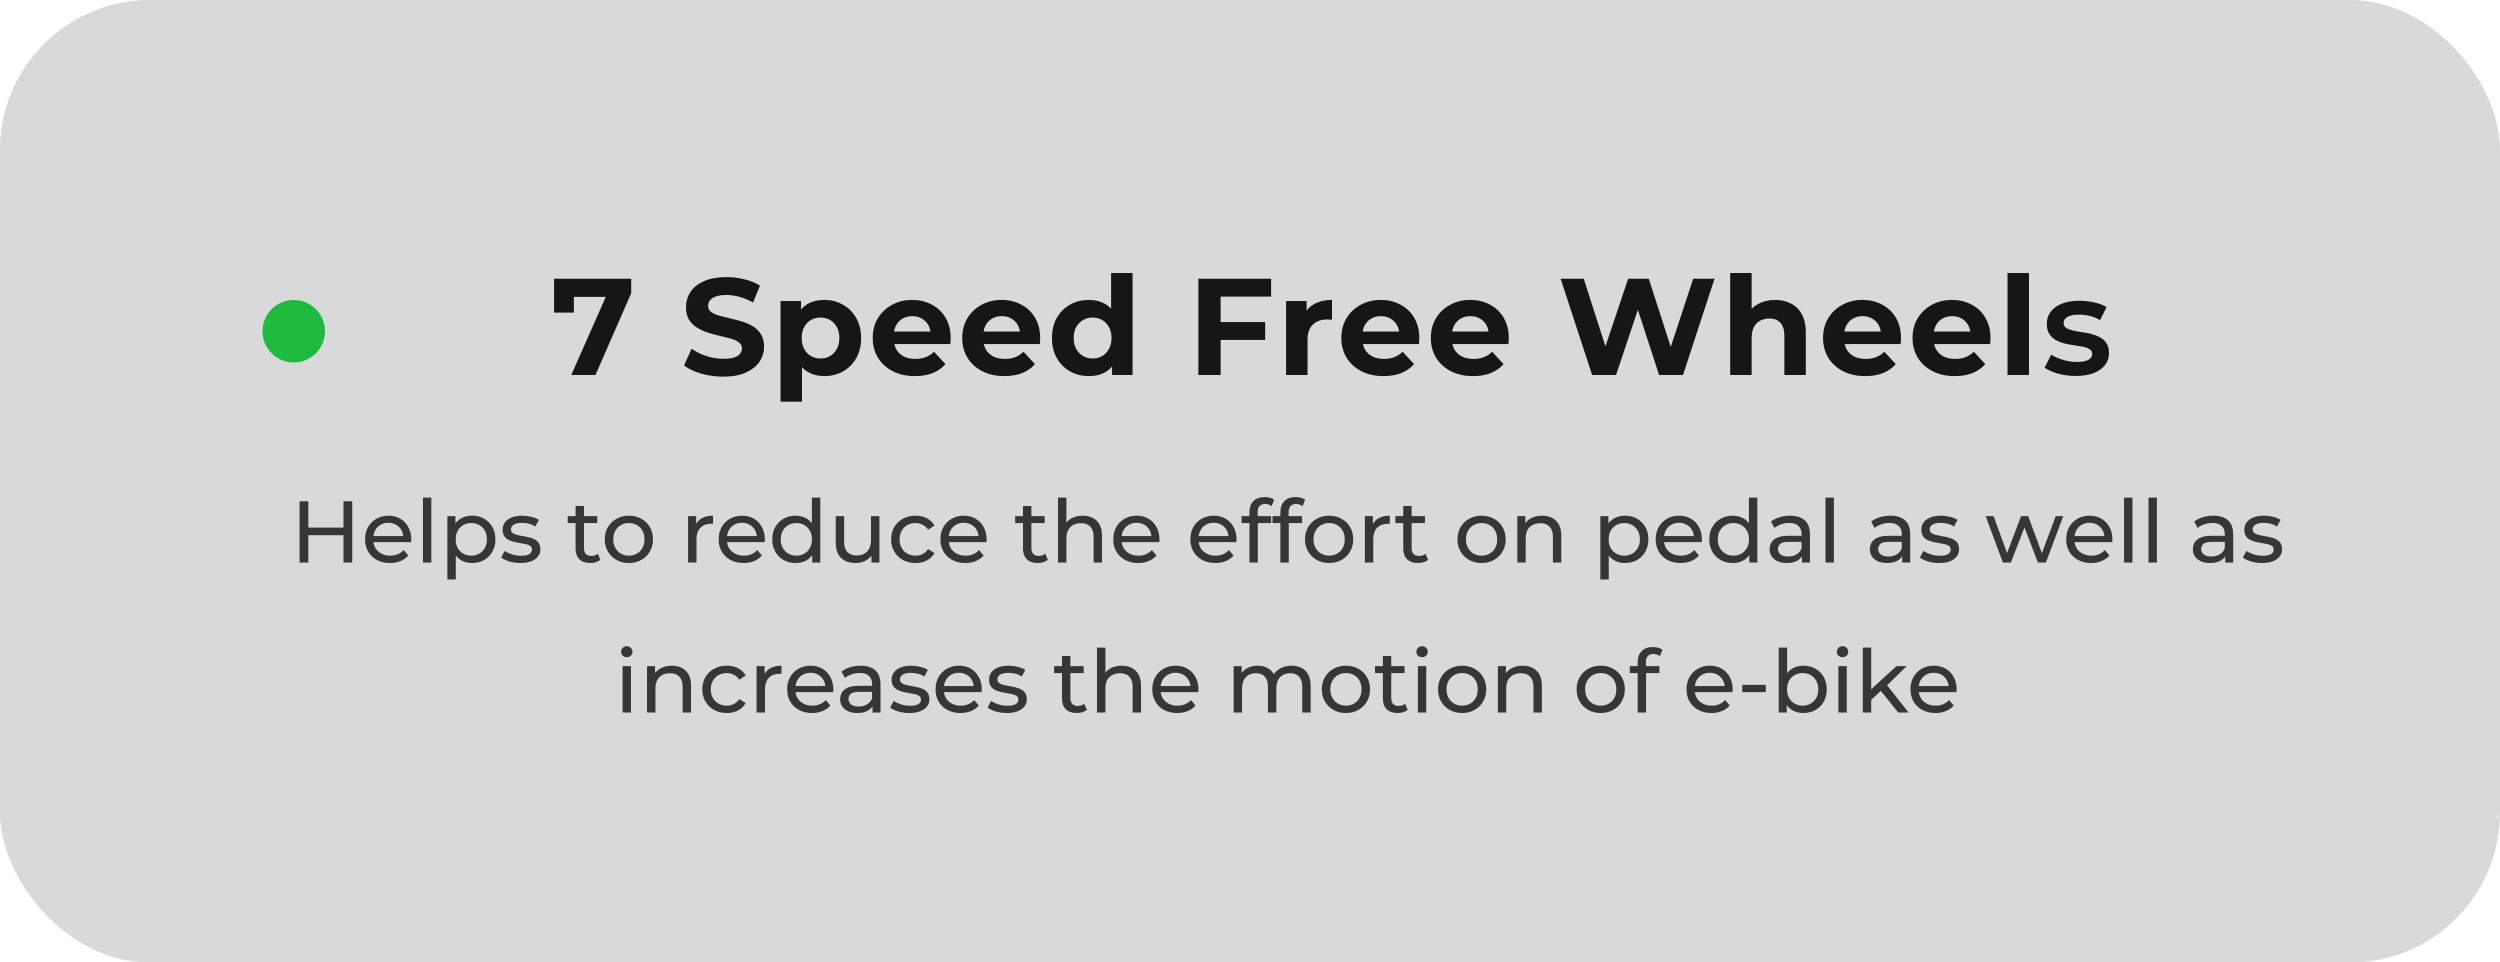 <svg width="200" height="77" viewBox="0 0 200 77" fill="none" xmlns="http://www.w3.org/2000/svg">
<rect width="200" height="77" rx="12" fill="#D9D9D9"/>
<path d="M45.701 30L48.803 22.982L49.265 23.752H45.118L45.91 22.916V25.006H44.326V22.3H50.497V23.455L47.637 30H45.701ZM57.859 30.132C57.243 30.132 56.653 30.051 56.089 29.89C55.524 29.721 55.069 29.505 54.724 29.241L55.33 27.899C55.66 28.134 56.048 28.328 56.495 28.482C56.95 28.629 57.408 28.702 57.87 28.702C58.222 28.702 58.505 28.669 58.718 28.603C58.938 28.53 59.099 28.431 59.202 28.306C59.304 28.181 59.355 28.038 59.355 27.877C59.355 27.672 59.275 27.51 59.114 27.393C58.952 27.268 58.739 27.169 58.475 27.096C58.212 27.015 57.918 26.942 57.596 26.876C57.28 26.803 56.961 26.715 56.639 26.612C56.323 26.509 56.033 26.377 55.77 26.216C55.505 26.055 55.289 25.842 55.12 25.578C54.959 25.314 54.879 24.977 54.879 24.566C54.879 24.126 54.996 23.726 55.23 23.367C55.472 23 55.832 22.711 56.309 22.498C56.792 22.278 57.398 22.168 58.123 22.168C58.608 22.168 59.084 22.227 59.553 22.344C60.023 22.454 60.437 22.623 60.797 22.85L60.246 24.203C59.887 23.998 59.528 23.847 59.169 23.752C58.809 23.649 58.457 23.598 58.112 23.598C57.768 23.598 57.486 23.638 57.266 23.719C57.045 23.8 56.888 23.906 56.792 24.038C56.697 24.163 56.65 24.309 56.65 24.478C56.65 24.676 56.73 24.837 56.892 24.962C57.053 25.079 57.266 25.175 57.529 25.248C57.794 25.321 58.083 25.395 58.398 25.468C58.721 25.541 59.04 25.626 59.355 25.721C59.678 25.816 59.971 25.945 60.236 26.106C60.499 26.267 60.712 26.48 60.873 26.744C61.042 27.008 61.127 27.342 61.127 27.745C61.127 28.178 61.005 28.574 60.764 28.933C60.522 29.292 60.158 29.582 59.675 29.802C59.198 30.022 58.593 30.132 57.859 30.132ZM65.941 30.088C65.442 30.088 65.006 29.978 64.632 29.758C64.258 29.538 63.965 29.204 63.752 28.757C63.547 28.302 63.444 27.73 63.444 27.041C63.444 26.344 63.543 25.772 63.741 25.325C63.939 24.878 64.225 24.544 64.599 24.324C64.973 24.104 65.421 23.994 65.941 23.994C66.499 23.994 66.997 24.122 67.437 24.379C67.885 24.628 68.237 24.98 68.493 25.435C68.757 25.89 68.889 26.425 68.889 27.041C68.889 27.664 68.757 28.203 68.493 28.658C68.237 29.113 67.885 29.465 67.437 29.714C66.997 29.963 66.499 30.088 65.941 30.088ZM62.443 32.134V24.082H64.082V25.292L64.049 27.052L64.159 28.801V32.134H62.443ZM65.644 28.68C65.93 28.68 66.183 28.614 66.403 28.482C66.63 28.35 66.81 28.163 66.942 27.921C67.082 27.672 67.151 27.378 67.151 27.041C67.151 26.696 67.082 26.403 66.942 26.161C66.81 25.919 66.63 25.732 66.403 25.6C66.183 25.468 65.93 25.402 65.644 25.402C65.358 25.402 65.102 25.468 64.874 25.6C64.647 25.732 64.467 25.919 64.335 26.161C64.203 26.403 64.137 26.696 64.137 27.041C64.137 27.378 64.203 27.672 64.335 27.921C64.467 28.163 64.647 28.35 64.874 28.482C65.102 28.614 65.358 28.68 65.644 28.68ZM73.195 30.088C72.52 30.088 71.926 29.956 71.413 29.692C70.907 29.428 70.515 29.069 70.236 28.614C69.957 28.152 69.818 27.628 69.818 27.041C69.818 26.447 69.954 25.923 70.225 25.468C70.504 25.006 70.881 24.647 71.358 24.39C71.835 24.126 72.374 23.994 72.975 23.994C73.554 23.994 74.075 24.119 74.537 24.368C75.006 24.61 75.377 24.962 75.648 25.424C75.919 25.879 76.055 26.425 76.055 27.063C76.055 27.129 76.051 27.206 76.044 27.294C76.037 27.375 76.029 27.452 76.022 27.525H71.215V26.524H75.12L74.46 26.821C74.46 26.513 74.398 26.245 74.273 26.018C74.148 25.791 73.976 25.615 73.756 25.49C73.536 25.358 73.279 25.292 72.986 25.292C72.693 25.292 72.432 25.358 72.205 25.49C71.985 25.615 71.813 25.794 71.688 26.029C71.563 26.256 71.501 26.528 71.501 26.843V27.107C71.501 27.43 71.571 27.716 71.71 27.965C71.857 28.207 72.058 28.394 72.315 28.526C72.579 28.651 72.887 28.713 73.239 28.713C73.554 28.713 73.829 28.665 74.064 28.57C74.306 28.475 74.526 28.332 74.724 28.141L75.637 29.131C75.366 29.439 75.025 29.677 74.614 29.846C74.203 30.007 73.73 30.088 73.195 30.088ZM80.354 30.088C79.68 30.088 79.086 29.956 78.572 29.692C78.066 29.428 77.674 29.069 77.395 28.614C77.117 28.152 76.977 27.628 76.977 27.041C76.977 26.447 77.113 25.923 77.384 25.468C77.663 25.006 78.041 24.647 78.517 24.39C78.994 24.126 79.533 23.994 80.134 23.994C80.714 23.994 81.234 24.119 81.696 24.368C82.166 24.61 82.536 24.962 82.807 25.424C83.079 25.879 83.214 26.425 83.214 27.063C83.214 27.129 83.211 27.206 83.203 27.294C83.196 27.375 83.189 27.452 83.181 27.525H78.374V26.524H82.279L81.619 26.821C81.619 26.513 81.557 26.245 81.432 26.018C81.308 25.791 81.135 25.615 80.915 25.49C80.695 25.358 80.439 25.292 80.145 25.292C79.852 25.292 79.592 25.358 79.364 25.49C79.144 25.615 78.972 25.794 78.847 26.029C78.723 26.256 78.66 26.528 78.66 26.843V27.107C78.66 27.43 78.73 27.716 78.869 27.965C79.016 28.207 79.218 28.394 79.474 28.526C79.738 28.651 80.046 28.713 80.398 28.713C80.714 28.713 80.989 28.665 81.223 28.57C81.465 28.475 81.685 28.332 81.883 28.141L82.796 29.131C82.525 29.439 82.184 29.677 81.773 29.846C81.363 30.007 80.89 30.088 80.354 30.088ZM87.118 30.088C86.561 30.088 86.058 29.963 85.611 29.714C85.163 29.457 84.808 29.102 84.544 28.647C84.287 28.192 84.159 27.657 84.159 27.041C84.159 26.418 84.287 25.879 84.544 25.424C84.808 24.969 85.163 24.617 85.611 24.368C86.058 24.119 86.561 23.994 87.118 23.994C87.617 23.994 88.053 24.104 88.427 24.324C88.801 24.544 89.091 24.878 89.296 25.325C89.501 25.772 89.604 26.344 89.604 27.041C89.604 27.73 89.505 28.302 89.307 28.757C89.109 29.204 88.823 29.538 88.449 29.758C88.082 29.978 87.638 30.088 87.118 30.088ZM87.415 28.68C87.694 28.68 87.947 28.614 88.174 28.482C88.401 28.35 88.581 28.163 88.713 27.921C88.852 27.672 88.922 27.378 88.922 27.041C88.922 26.696 88.852 26.403 88.713 26.161C88.581 25.919 88.401 25.732 88.174 25.6C87.947 25.468 87.694 25.402 87.415 25.402C87.129 25.402 86.872 25.468 86.645 25.6C86.418 25.732 86.234 25.919 86.095 26.161C85.963 26.403 85.897 26.696 85.897 27.041C85.897 27.378 85.963 27.672 86.095 27.921C86.234 28.163 86.418 28.35 86.645 28.482C86.872 28.614 87.129 28.68 87.415 28.68ZM88.966 30V28.79L88.999 27.03L88.889 25.281V21.838H90.605V30H88.966ZM97.519 25.765H101.215V27.195H97.519V25.765ZM97.651 30H95.869V22.3H101.688V23.73H97.651V30ZM102.886 30V24.082H104.525V25.754L104.294 25.27C104.47 24.852 104.753 24.537 105.141 24.324C105.53 24.104 106.003 23.994 106.56 23.994V25.578C106.487 25.571 106.421 25.567 106.362 25.567C106.304 25.56 106.241 25.556 106.175 25.556C105.706 25.556 105.325 25.692 105.031 25.963C104.745 26.227 104.602 26.641 104.602 27.206V30H102.886ZM110.684 30.088C110.009 30.088 109.415 29.956 108.902 29.692C108.396 29.428 108.004 29.069 107.725 28.614C107.446 28.152 107.307 27.628 107.307 27.041C107.307 26.447 107.443 25.923 107.714 25.468C107.993 25.006 108.37 24.647 108.847 24.39C109.324 24.126 109.863 23.994 110.464 23.994C111.043 23.994 111.564 24.119 112.026 24.368C112.495 24.61 112.866 24.962 113.137 25.424C113.408 25.879 113.544 26.425 113.544 27.063C113.544 27.129 113.54 27.206 113.533 27.294C113.526 27.375 113.518 27.452 113.511 27.525H108.704V26.524H112.609L111.949 26.821C111.949 26.513 111.887 26.245 111.762 26.018C111.637 25.791 111.465 25.615 111.245 25.49C111.025 25.358 110.768 25.292 110.475 25.292C110.182 25.292 109.921 25.358 109.694 25.49C109.474 25.615 109.302 25.794 109.177 26.029C109.052 26.256 108.99 26.528 108.99 26.843V27.107C108.99 27.43 109.06 27.716 109.199 27.965C109.346 28.207 109.547 28.394 109.804 28.526C110.068 28.651 110.376 28.713 110.728 28.713C111.043 28.713 111.318 28.665 111.553 28.57C111.795 28.475 112.015 28.332 112.213 28.141L113.126 29.131C112.855 29.439 112.514 29.677 112.103 29.846C111.692 30.007 111.219 30.088 110.684 30.088ZM117.843 30.088C117.169 30.088 116.575 29.956 116.061 29.692C115.555 29.428 115.163 29.069 114.884 28.614C114.606 28.152 114.466 27.628 114.466 27.041C114.466 26.447 114.602 25.923 114.873 25.468C115.152 25.006 115.53 24.647 116.006 24.39C116.483 24.126 117.022 23.994 117.623 23.994C118.203 23.994 118.723 24.119 119.185 24.368C119.655 24.61 120.025 24.962 120.296 25.424C120.568 25.879 120.703 26.425 120.703 27.063C120.703 27.129 120.7 27.206 120.692 27.294C120.685 27.375 120.678 27.452 120.67 27.525H115.863V26.524H119.768L119.108 26.821C119.108 26.513 119.046 26.245 118.921 26.018C118.797 25.791 118.624 25.615 118.404 25.49C118.184 25.358 117.928 25.292 117.634 25.292C117.341 25.292 117.081 25.358 116.853 25.49C116.633 25.615 116.461 25.794 116.336 26.029C116.212 26.256 116.149 26.528 116.149 26.843V27.107C116.149 27.43 116.219 27.716 116.358 27.965C116.505 28.207 116.707 28.394 116.963 28.526C117.227 28.651 117.535 28.713 117.887 28.713C118.203 28.713 118.478 28.665 118.712 28.57C118.954 28.475 119.174 28.332 119.372 28.141L120.285 29.131C120.014 29.439 119.673 29.677 119.262 29.846C118.852 30.007 118.379 30.088 117.843 30.088ZM127.37 30L124.851 22.3H126.699L128.888 29.12H127.964L130.252 22.3H131.902L134.102 29.12H133.211L135.455 22.3H137.16L134.641 30H132.727L130.78 24.016H131.286L129.284 30H127.37ZM142.012 23.994C142.481 23.994 142.899 24.089 143.266 24.28C143.64 24.463 143.933 24.749 144.146 25.138C144.359 25.519 144.465 26.011 144.465 26.612V30H142.749V26.876C142.749 26.399 142.643 26.047 142.43 25.82C142.225 25.593 141.931 25.479 141.55 25.479C141.279 25.479 141.033 25.538 140.813 25.655C140.6 25.765 140.432 25.937 140.307 26.172C140.19 26.407 140.131 26.707 140.131 27.074V30H138.415V21.838H140.131V25.721L139.746 25.226C139.959 24.83 140.263 24.526 140.659 24.313C141.055 24.1 141.506 23.994 142.012 23.994ZM149.22 30.088C148.546 30.088 147.952 29.956 147.438 29.692C146.932 29.428 146.54 29.069 146.261 28.614C145.983 28.152 145.843 27.628 145.843 27.041C145.843 26.447 145.979 25.923 146.25 25.468C146.529 25.006 146.907 24.647 147.383 24.39C147.86 24.126 148.399 23.994 149 23.994C149.58 23.994 150.1 24.119 150.562 24.368C151.032 24.61 151.402 24.962 151.673 25.424C151.945 25.879 152.08 26.425 152.08 27.063C152.08 27.129 152.077 27.206 152.069 27.294C152.062 27.375 152.055 27.452 152.047 27.525H147.24V26.524H151.145L150.485 26.821C150.485 26.513 150.423 26.245 150.298 26.018C150.174 25.791 150.001 25.615 149.781 25.49C149.561 25.358 149.305 25.292 149.011 25.292C148.718 25.292 148.458 25.358 148.23 25.49C148.01 25.615 147.838 25.794 147.713 26.029C147.589 26.256 147.526 26.528 147.526 26.843V27.107C147.526 27.43 147.596 27.716 147.735 27.965C147.882 28.207 148.084 28.394 148.34 28.526C148.604 28.651 148.912 28.713 149.264 28.713C149.58 28.713 149.855 28.665 150.089 28.57C150.331 28.475 150.551 28.332 150.749 28.141L151.662 29.131C151.391 29.439 151.05 29.677 150.639 29.846C150.229 30.007 149.756 30.088 149.22 30.088ZM156.38 30.088C155.705 30.088 155.111 29.956 154.598 29.692C154.092 29.428 153.699 29.069 153.421 28.614C153.142 28.152 153.003 27.628 153.003 27.041C153.003 26.447 153.138 25.923 153.41 25.468C153.688 25.006 154.066 24.647 154.543 24.39C155.019 24.126 155.558 23.994 156.16 23.994C156.739 23.994 157.26 24.119 157.722 24.368C158.191 24.61 158.561 24.962 158.833 25.424C159.104 25.879 159.24 26.425 159.24 27.063C159.24 27.129 159.236 27.206 159.229 27.294C159.221 27.375 159.214 27.452 159.207 27.525H154.4V26.524H158.305L157.645 26.821C157.645 26.513 157.582 26.245 157.458 26.018C157.333 25.791 157.161 25.615 156.941 25.49C156.721 25.358 156.464 25.292 156.171 25.292C155.877 25.292 155.617 25.358 155.39 25.49C155.17 25.615 154.997 25.794 154.873 26.029C154.748 26.256 154.686 26.528 154.686 26.843V27.107C154.686 27.43 154.755 27.716 154.895 27.965C155.041 28.207 155.243 28.394 155.5 28.526C155.764 28.651 156.072 28.713 156.424 28.713C156.739 28.713 157.014 28.665 157.249 28.57C157.491 28.475 157.711 28.332 157.909 28.141L158.822 29.131C158.55 29.439 158.209 29.677 157.799 29.846C157.388 30.007 156.915 30.088 156.38 30.088ZM160.602 30V21.838H162.318V30H160.602ZM166.056 30.077C165.565 30.077 165.092 30.015 164.637 29.89C164.19 29.758 163.834 29.6 163.57 29.417L164.098 28.372C164.362 28.541 164.677 28.68 165.044 28.79C165.411 28.9 165.777 28.955 166.144 28.955C166.577 28.955 166.888 28.896 167.079 28.779C167.277 28.662 167.376 28.504 167.376 28.306C167.376 28.145 167.31 28.024 167.178 27.943C167.046 27.855 166.874 27.789 166.661 27.745C166.448 27.701 166.21 27.661 165.946 27.624C165.689 27.587 165.429 27.54 165.165 27.481C164.908 27.415 164.674 27.323 164.461 27.206C164.248 27.081 164.076 26.916 163.944 26.711C163.812 26.506 163.746 26.234 163.746 25.897C163.746 25.523 163.852 25.2 164.065 24.929C164.278 24.65 164.575 24.438 164.956 24.291C165.345 24.137 165.803 24.06 166.331 24.06C166.727 24.06 167.127 24.104 167.53 24.192C167.933 24.28 168.267 24.405 168.531 24.566L168.003 25.611C167.724 25.442 167.442 25.329 167.156 25.27C166.877 25.204 166.599 25.171 166.32 25.171C165.902 25.171 165.59 25.233 165.385 25.358C165.187 25.483 165.088 25.64 165.088 25.831C165.088 26.007 165.154 26.139 165.286 26.227C165.418 26.315 165.59 26.385 165.803 26.436C166.016 26.487 166.25 26.531 166.507 26.568C166.771 26.597 167.031 26.645 167.288 26.711C167.545 26.777 167.779 26.869 167.992 26.986C168.212 27.096 168.388 27.254 168.52 27.459C168.652 27.664 168.718 27.932 168.718 28.262C168.718 28.629 168.608 28.948 168.388 29.219C168.175 29.49 167.871 29.703 167.475 29.857C167.079 30.004 166.606 30.077 166.056 30.077Z" fill="#161616"/>
<path opacity="0.9" d="M27.48 40.1H28.18V45H27.48V40.1ZM24.666 45H23.966V40.1H24.666V45ZM27.543 42.816H24.596V42.207H27.543V42.816ZM31.201 45.042C30.804 45.042 30.454 44.96 30.151 44.797C29.852 44.634 29.619 44.41 29.451 44.125C29.288 43.84 29.206 43.514 29.206 43.145C29.206 42.776 29.285 42.45 29.444 42.165C29.607 41.88 29.829 41.659 30.109 41.5C30.394 41.337 30.713 41.255 31.068 41.255C31.427 41.255 31.745 41.334 32.02 41.493C32.295 41.652 32.51 41.876 32.664 42.165C32.823 42.45 32.902 42.783 32.902 43.166C32.902 43.194 32.9 43.227 32.895 43.264C32.895 43.301 32.893 43.336 32.888 43.369H29.731V42.886H32.538L32.265 43.054C32.27 42.816 32.221 42.604 32.118 42.417C32.015 42.23 31.873 42.086 31.691 41.983C31.514 41.876 31.306 41.822 31.068 41.822C30.835 41.822 30.627 41.876 30.445 41.983C30.263 42.086 30.121 42.233 30.018 42.424C29.915 42.611 29.864 42.825 29.864 43.068V43.18C29.864 43.427 29.92 43.649 30.032 43.845C30.149 44.036 30.31 44.186 30.515 44.293C30.72 44.4 30.956 44.454 31.222 44.454C31.441 44.454 31.64 44.417 31.817 44.342C31.999 44.267 32.158 44.155 32.293 44.006L32.664 44.44C32.496 44.636 32.286 44.785 32.034 44.888C31.787 44.991 31.509 45.042 31.201 45.042ZM33.835 45V39.806H34.507V45H33.835ZM37.757 45.042C37.449 45.042 37.167 44.972 36.91 44.832C36.658 44.687 36.455 44.475 36.301 44.195C36.152 43.915 36.077 43.565 36.077 43.145C36.077 42.725 36.15 42.375 36.294 42.095C36.444 41.815 36.644 41.605 36.896 41.465C37.153 41.325 37.44 41.255 37.757 41.255C38.121 41.255 38.443 41.334 38.723 41.493C39.003 41.652 39.225 41.873 39.388 42.158C39.552 42.438 39.633 42.767 39.633 43.145C39.633 43.523 39.552 43.854 39.388 44.139C39.225 44.424 39.003 44.645 38.723 44.804C38.443 44.963 38.121 45.042 37.757 45.042ZM35.79 46.358V41.29H36.434V42.291L36.392 43.152L36.462 44.013V46.358H35.79ZM37.701 44.454C37.939 44.454 38.152 44.4 38.338 44.293C38.53 44.186 38.679 44.034 38.786 43.838C38.898 43.637 38.954 43.406 38.954 43.145C38.954 42.879 38.898 42.65 38.786 42.459C38.679 42.263 38.53 42.111 38.338 42.004C38.152 41.897 37.939 41.843 37.701 41.843C37.468 41.843 37.256 41.897 37.064 42.004C36.878 42.111 36.728 42.263 36.616 42.459C36.509 42.65 36.455 42.879 36.455 43.145C36.455 43.406 36.509 43.637 36.616 43.838C36.728 44.034 36.878 44.186 37.064 44.293C37.256 44.4 37.468 44.454 37.701 44.454ZM41.626 45.042C41.318 45.042 41.024 45 40.744 44.916C40.468 44.832 40.252 44.729 40.093 44.608L40.373 44.076C40.532 44.183 40.727 44.274 40.961 44.349C41.194 44.424 41.432 44.461 41.675 44.461C41.987 44.461 42.212 44.417 42.347 44.328C42.487 44.239 42.557 44.116 42.557 43.957C42.557 43.84 42.515 43.749 42.431 43.684C42.347 43.619 42.235 43.57 42.095 43.537C41.959 43.504 41.808 43.476 41.64 43.453C41.472 43.425 41.304 43.392 41.136 43.355C40.968 43.313 40.814 43.257 40.674 43.187C40.534 43.112 40.422 43.012 40.338 42.886C40.254 42.755 40.212 42.583 40.212 42.368C40.212 42.144 40.275 41.948 40.401 41.78C40.527 41.612 40.704 41.484 40.933 41.395C41.166 41.302 41.441 41.255 41.759 41.255C42.002 41.255 42.246 41.285 42.494 41.346C42.746 41.402 42.951 41.484 43.11 41.591L42.823 42.123C42.655 42.011 42.48 41.934 42.298 41.892C42.116 41.85 41.934 41.829 41.752 41.829C41.458 41.829 41.239 41.878 41.094 41.976C40.949 42.069 40.877 42.191 40.877 42.34C40.877 42.466 40.919 42.564 41.003 42.634C41.092 42.699 41.203 42.751 41.339 42.788C41.479 42.825 41.633 42.858 41.801 42.886C41.969 42.909 42.137 42.942 42.305 42.984C42.473 43.021 42.624 43.075 42.76 43.145C42.9 43.215 43.012 43.313 43.096 43.439C43.184 43.565 43.229 43.733 43.229 43.943C43.229 44.167 43.163 44.361 43.033 44.524C42.902 44.687 42.718 44.816 42.48 44.909C42.242 44.998 41.957 45.042 41.626 45.042ZM47.222 45.042C46.849 45.042 46.56 44.942 46.355 44.741C46.149 44.54 46.047 44.253 46.047 43.88V40.478H46.718V43.852C46.718 44.053 46.767 44.207 46.865 44.314C46.968 44.421 47.113 44.475 47.3 44.475C47.51 44.475 47.684 44.417 47.825 44.3L48.035 44.783C47.932 44.872 47.808 44.937 47.663 44.979C47.523 45.021 47.377 45.042 47.222 45.042ZM45.416 41.843V41.29H47.782V41.843H45.416ZM50.313 45.042C49.94 45.042 49.608 44.96 49.319 44.797C49.03 44.634 48.801 44.41 48.633 44.125C48.465 43.836 48.381 43.509 48.381 43.145C48.381 42.776 48.465 42.45 48.633 42.165C48.801 41.88 49.03 41.659 49.319 41.5C49.608 41.337 49.94 41.255 50.313 41.255C50.682 41.255 51.011 41.337 51.3 41.5C51.594 41.659 51.823 41.88 51.986 42.165C52.154 42.445 52.238 42.772 52.238 43.145C52.238 43.514 52.154 43.84 51.986 44.125C51.823 44.41 51.594 44.634 51.3 44.797C51.011 44.96 50.682 45.042 50.313 45.042ZM50.313 44.454C50.551 44.454 50.763 44.4 50.95 44.293C51.141 44.186 51.291 44.034 51.398 43.838C51.505 43.637 51.559 43.406 51.559 43.145C51.559 42.879 51.505 42.65 51.398 42.459C51.291 42.263 51.141 42.111 50.95 42.004C50.763 41.897 50.551 41.843 50.313 41.843C50.075 41.843 49.863 41.897 49.676 42.004C49.489 42.111 49.34 42.263 49.228 42.459C49.116 42.65 49.06 42.879 49.06 43.145C49.06 43.406 49.116 43.637 49.228 43.838C49.34 44.034 49.489 44.186 49.676 44.293C49.863 44.4 50.075 44.454 50.313 44.454ZM55.047 45V41.29H55.691V42.298L55.628 42.046C55.731 41.789 55.904 41.593 56.146 41.458C56.389 41.323 56.688 41.255 57.042 41.255V41.906C57.014 41.901 56.986 41.899 56.958 41.899C56.935 41.899 56.911 41.899 56.888 41.899C56.529 41.899 56.244 42.006 56.034 42.221C55.824 42.436 55.719 42.746 55.719 43.152V45H55.047ZM59.488 45.042C59.092 45.042 58.742 44.96 58.438 44.797C58.14 44.634 57.906 44.41 57.738 44.125C57.575 43.84 57.493 43.514 57.493 43.145C57.493 42.776 57.573 42.45 57.731 42.165C57.895 41.88 58.116 41.659 58.396 41.5C58.681 41.337 59.001 41.255 59.355 41.255C59.715 41.255 60.032 41.334 60.307 41.493C60.583 41.652 60.797 41.876 60.951 42.165C61.11 42.45 61.189 42.783 61.189 43.166C61.189 43.194 61.187 43.227 61.182 43.264C61.182 43.301 61.18 43.336 61.175 43.369H58.018V42.886H60.825L60.552 43.054C60.557 42.816 60.508 42.604 60.405 42.417C60.303 42.23 60.16 42.086 59.978 41.983C59.801 41.876 59.593 41.822 59.355 41.822C59.122 41.822 58.914 41.876 58.732 41.983C58.55 42.086 58.408 42.233 58.305 42.424C58.203 42.611 58.151 42.825 58.151 43.068V43.18C58.151 43.427 58.207 43.649 58.319 43.845C58.436 44.036 58.597 44.186 58.802 44.293C59.008 44.4 59.243 44.454 59.509 44.454C59.729 44.454 59.927 44.417 60.104 44.342C60.286 44.267 60.445 44.155 60.58 44.006L60.951 44.44C60.783 44.636 60.573 44.785 60.321 44.888C60.074 44.991 59.796 45.042 59.488 45.042ZM63.655 45.042C63.296 45.042 62.974 44.963 62.689 44.804C62.409 44.645 62.188 44.424 62.024 44.139C61.861 43.854 61.779 43.523 61.779 43.145C61.779 42.767 61.861 42.438 62.024 42.158C62.188 41.873 62.409 41.652 62.689 41.493C62.974 41.334 63.296 41.255 63.655 41.255C63.968 41.255 64.25 41.325 64.502 41.465C64.754 41.605 64.955 41.815 65.104 42.095C65.258 42.375 65.335 42.725 65.335 43.145C65.335 43.565 65.261 43.915 65.111 44.195C64.967 44.475 64.768 44.687 64.516 44.832C64.264 44.972 63.977 45.042 63.655 45.042ZM63.711 44.454C63.945 44.454 64.155 44.4 64.341 44.293C64.533 44.186 64.682 44.034 64.789 43.838C64.901 43.637 64.957 43.406 64.957 43.145C64.957 42.879 64.901 42.65 64.789 42.459C64.682 42.263 64.533 42.111 64.341 42.004C64.155 41.897 63.945 41.843 63.711 41.843C63.473 41.843 63.261 41.897 63.074 42.004C62.888 42.111 62.738 42.263 62.626 42.459C62.514 42.65 62.458 42.879 62.458 43.145C62.458 43.406 62.514 43.637 62.626 43.838C62.738 44.034 62.888 44.186 63.074 44.293C63.261 44.4 63.473 44.454 63.711 44.454ZM64.978 45V43.999L65.02 43.138L64.95 42.277V39.806H65.622V45H64.978ZM68.455 45.042C68.138 45.042 67.858 44.984 67.615 44.867C67.377 44.75 67.19 44.573 67.055 44.335C66.924 44.092 66.859 43.789 66.859 43.425V41.29H67.531V43.348C67.531 43.712 67.617 43.985 67.79 44.167C67.967 44.349 68.215 44.44 68.532 44.44C68.765 44.44 68.968 44.393 69.141 44.3C69.314 44.202 69.447 44.062 69.54 43.88C69.633 43.693 69.68 43.469 69.68 43.208V41.29H70.352V45H69.715V43.999L69.82 44.265C69.698 44.512 69.516 44.704 69.274 44.839C69.031 44.974 68.758 45.042 68.455 45.042ZM73.248 45.042C72.87 45.042 72.532 44.96 72.233 44.797C71.939 44.634 71.708 44.41 71.54 44.125C71.372 43.84 71.288 43.514 71.288 43.145C71.288 42.776 71.372 42.45 71.54 42.165C71.708 41.88 71.939 41.659 72.233 41.5C72.532 41.337 72.87 41.255 73.248 41.255C73.584 41.255 73.883 41.323 74.144 41.458C74.41 41.589 74.615 41.785 74.76 42.046L74.249 42.375C74.128 42.193 73.978 42.06 73.801 41.976C73.629 41.887 73.442 41.843 73.241 41.843C72.999 41.843 72.781 41.897 72.59 42.004C72.399 42.111 72.247 42.263 72.135 42.459C72.023 42.65 71.967 42.879 71.967 43.145C71.967 43.411 72.023 43.642 72.135 43.838C72.247 44.034 72.399 44.186 72.59 44.293C72.781 44.4 72.999 44.454 73.241 44.454C73.442 44.454 73.629 44.412 73.801 44.328C73.978 44.239 74.128 44.104 74.249 43.922L74.76 44.244C74.615 44.501 74.41 44.699 74.144 44.839C73.883 44.974 73.584 45.042 73.248 45.042ZM77.228 45.042C76.831 45.042 76.481 44.96 76.177 44.797C75.879 44.634 75.645 44.41 75.478 44.125C75.314 43.84 75.233 43.514 75.233 43.145C75.233 42.776 75.312 42.45 75.471 42.165C75.634 41.88 75.856 41.659 76.135 41.5C76.42 41.337 76.74 41.255 77.094 41.255C77.454 41.255 77.771 41.334 78.046 41.493C78.322 41.652 78.537 41.876 78.691 42.165C78.849 42.45 78.928 42.783 78.928 43.166C78.928 43.194 78.926 43.227 78.921 43.264C78.921 43.301 78.919 43.336 78.915 43.369H75.757V42.886H78.564L78.291 43.054C78.296 42.816 78.247 42.604 78.144 42.417C78.042 42.23 77.9 42.086 77.718 41.983C77.54 41.876 77.332 41.822 77.094 41.822C76.861 41.822 76.653 41.876 76.472 41.983C76.29 42.086 76.147 42.233 76.044 42.424C75.942 42.611 75.891 42.825 75.891 43.068V43.18C75.891 43.427 75.947 43.649 76.058 43.845C76.175 44.036 76.336 44.186 76.541 44.293C76.747 44.4 76.983 44.454 77.249 44.454C77.468 44.454 77.666 44.417 77.844 44.342C78.025 44.267 78.184 44.155 78.32 44.006L78.691 44.44C78.522 44.636 78.312 44.785 78.061 44.888C77.813 44.991 77.535 45.042 77.228 45.042ZM83.016 45.042C82.642 45.042 82.353 44.942 82.147 44.741C81.942 44.54 81.84 44.253 81.84 43.88V40.478H82.511V43.852C82.511 44.053 82.561 44.207 82.659 44.314C82.761 44.421 82.906 44.475 83.093 44.475C83.302 44.475 83.478 44.417 83.618 44.3L83.828 44.783C83.725 44.872 83.601 44.937 83.457 44.979C83.317 45.021 83.169 45.042 83.016 45.042ZM81.21 41.843V41.29H83.576V41.843H81.21ZM86.621 41.255C86.924 41.255 87.19 41.313 87.419 41.43C87.652 41.547 87.834 41.724 87.965 41.962C88.096 42.2 88.161 42.501 88.161 42.865V45H87.489V42.942C87.489 42.583 87.4 42.312 87.223 42.13C87.05 41.948 86.805 41.857 86.488 41.857C86.25 41.857 86.042 41.904 85.865 41.997C85.688 42.09 85.55 42.228 85.452 42.41C85.359 42.592 85.312 42.818 85.312 43.089V45H84.64V39.806H85.312V42.291L85.179 42.025C85.3 41.782 85.487 41.593 85.739 41.458C85.991 41.323 86.285 41.255 86.621 41.255ZM91.057 45.042C90.66 45.042 90.31 44.96 90.007 44.797C89.708 44.634 89.475 44.41 89.307 44.125C89.143 43.84 89.062 43.514 89.062 43.145C89.062 42.776 89.141 42.45 89.3 42.165C89.463 41.88 89.685 41.659 89.965 41.5C90.249 41.337 90.569 41.255 90.924 41.255C91.283 41.255 91.6 41.334 91.876 41.493C92.151 41.652 92.366 41.876 92.52 42.165C92.678 42.45 92.758 42.783 92.758 43.166C92.758 43.194 92.755 43.227 92.751 43.264C92.751 43.301 92.748 43.336 92.744 43.369H89.587V42.886H92.394L92.121 43.054C92.125 42.816 92.076 42.604 91.974 42.417C91.871 42.23 91.729 42.086 91.547 41.983C91.369 41.876 91.162 41.822 90.924 41.822C90.69 41.822 90.483 41.876 90.301 41.983C90.119 42.086 89.976 42.233 89.874 42.424C89.771 42.611 89.72 42.825 89.72 43.068V43.18C89.72 43.427 89.776 43.649 89.888 43.845C90.004 44.036 90.165 44.186 90.371 44.293C90.576 44.4 90.812 44.454 91.078 44.454C91.297 44.454 91.495 44.417 91.673 44.342C91.855 44.267 92.013 44.155 92.149 44.006L92.52 44.44C92.352 44.636 92.142 44.785 91.89 44.888C91.642 44.991 91.365 45.042 91.057 45.042ZM97.223 45.042C96.826 45.042 96.476 44.96 96.173 44.797C95.874 44.634 95.641 44.41 95.473 44.125C95.309 43.84 95.228 43.514 95.228 43.145C95.228 42.776 95.307 42.45 95.466 42.165C95.629 41.88 95.851 41.659 96.131 41.5C96.415 41.337 96.735 41.255 97.09 41.255C97.449 41.255 97.766 41.334 98.042 41.493C98.317 41.652 98.532 41.876 98.686 42.165C98.844 42.45 98.924 42.783 98.924 43.166C98.924 43.194 98.921 43.227 98.917 43.264C98.917 43.301 98.914 43.336 98.91 43.369H95.753V42.886H98.56L98.287 43.054C98.291 42.816 98.242 42.604 98.14 42.417C98.037 42.23 97.895 42.086 97.713 41.983C97.535 41.876 97.328 41.822 97.09 41.822C96.856 41.822 96.649 41.876 96.467 41.983C96.285 42.086 96.142 42.233 96.04 42.424C95.937 42.611 95.886 42.825 95.886 43.068V43.18C95.886 43.427 95.942 43.649 96.054 43.845C96.17 44.036 96.331 44.186 96.537 44.293C96.742 44.4 96.978 44.454 97.244 44.454C97.463 44.454 97.661 44.417 97.839 44.342C98.021 44.267 98.179 44.155 98.315 44.006L98.686 44.44C98.518 44.636 98.308 44.785 98.056 44.888C97.808 44.991 97.531 45.042 97.223 45.042ZM99.955 45V40.961C99.955 40.597 100.06 40.308 100.27 40.093C100.484 39.874 100.788 39.764 101.18 39.764C101.324 39.764 101.462 39.783 101.593 39.82C101.728 39.853 101.842 39.906 101.936 39.981L101.733 40.492C101.663 40.436 101.583 40.394 101.495 40.366C101.406 40.333 101.313 40.317 101.215 40.317C101.019 40.317 100.869 40.373 100.767 40.485C100.664 40.592 100.613 40.753 100.613 40.968V41.465L100.627 41.773V45H99.955ZM99.325 41.843V41.29H101.691V41.843H99.325ZM102.429 45V40.961C102.429 40.597 102.534 40.308 102.744 40.093C102.959 39.874 103.262 39.764 103.654 39.764C103.799 39.764 103.937 39.783 104.067 39.82C104.203 39.853 104.317 39.906 104.41 39.981L104.207 40.492C104.137 40.436 104.058 40.394 103.969 40.366C103.881 40.333 103.787 40.317 103.689 40.317C103.493 40.317 103.344 40.373 103.241 40.485C103.139 40.592 103.087 40.753 103.087 40.968V41.465L103.101 41.773V45H102.429ZM101.799 41.843V41.29H104.165V41.843H101.799ZM106.333 45.042C105.96 45.042 105.629 44.96 105.339 44.797C105.05 44.634 104.821 44.41 104.653 44.125C104.485 43.836 104.401 43.509 104.401 43.145C104.401 42.776 104.485 42.45 104.653 42.165C104.821 41.88 105.05 41.659 105.339 41.5C105.629 41.337 105.96 41.255 106.333 41.255C106.702 41.255 107.031 41.337 107.32 41.5C107.614 41.659 107.843 41.88 108.006 42.165C108.174 42.445 108.258 42.772 108.258 43.145C108.258 43.514 108.174 43.84 108.006 44.125C107.843 44.41 107.614 44.634 107.32 44.797C107.031 44.96 106.702 45.042 106.333 45.042ZM106.333 44.454C106.571 44.454 106.784 44.4 106.97 44.293C107.162 44.186 107.311 44.034 107.418 43.838C107.526 43.637 107.579 43.406 107.579 43.145C107.579 42.879 107.526 42.65 107.418 42.459C107.311 42.263 107.162 42.111 106.97 42.004C106.784 41.897 106.571 41.843 106.333 41.843C106.095 41.843 105.883 41.897 105.696 42.004C105.51 42.111 105.36 42.263 105.248 42.459C105.136 42.65 105.08 42.879 105.08 43.145C105.08 43.406 105.136 43.637 105.248 43.838C105.36 44.034 105.51 44.186 105.696 44.293C105.883 44.4 106.095 44.454 106.333 44.454ZM109.188 45V41.29H109.832V42.298L109.769 42.046C109.871 41.789 110.044 41.593 110.287 41.458C110.529 41.323 110.828 41.255 111.183 41.255V41.906C111.155 41.901 111.127 41.899 111.099 41.899C111.075 41.899 111.052 41.899 111.029 41.899C110.669 41.899 110.385 42.006 110.175 42.221C109.965 42.436 109.86 42.746 109.86 43.152V45H109.188ZM113.435 45.042C113.062 45.042 112.773 44.942 112.567 44.741C112.362 44.54 112.259 44.253 112.259 43.88V40.478H112.931V43.852C112.931 44.053 112.98 44.207 113.078 44.314C113.181 44.421 113.326 44.475 113.512 44.475C113.722 44.475 113.897 44.417 114.037 44.3L114.247 44.783C114.145 44.872 114.021 44.937 113.876 44.979C113.736 45.021 113.589 45.042 113.435 45.042ZM111.629 41.843V41.29H113.995V41.843H111.629ZM118.529 45.042C118.155 45.042 117.824 44.96 117.535 44.797C117.245 44.634 117.017 44.41 116.849 44.125C116.681 43.836 116.597 43.509 116.597 43.145C116.597 42.776 116.681 42.45 116.849 42.165C117.017 41.88 117.245 41.659 117.535 41.5C117.824 41.337 118.155 41.255 118.529 41.255C118.897 41.255 119.226 41.337 119.516 41.5C119.81 41.659 120.038 41.88 120.202 42.165C120.37 42.445 120.454 42.772 120.454 43.145C120.454 43.514 120.37 43.84 120.202 44.125C120.038 44.41 119.81 44.634 119.516 44.797C119.226 44.96 118.897 45.042 118.529 45.042ZM118.529 44.454C118.767 44.454 118.979 44.4 119.166 44.293C119.357 44.186 119.506 44.034 119.614 43.838C119.721 43.637 119.775 43.406 119.775 43.145C119.775 42.879 119.721 42.65 119.614 42.459C119.506 42.263 119.357 42.111 119.166 42.004C118.979 41.897 118.767 41.843 118.529 41.843C118.291 41.843 118.078 41.897 117.892 42.004C117.705 42.111 117.556 42.263 117.444 42.459C117.332 42.65 117.276 42.879 117.276 43.145C117.276 43.406 117.332 43.637 117.444 43.838C117.556 44.034 117.705 44.186 117.892 44.293C118.078 44.4 118.291 44.454 118.529 44.454ZM123.364 41.255C123.667 41.255 123.933 41.313 124.162 41.43C124.395 41.547 124.577 41.724 124.708 41.962C124.839 42.2 124.904 42.501 124.904 42.865V45H124.232V42.942C124.232 42.583 124.143 42.312 123.966 42.13C123.793 41.948 123.548 41.857 123.231 41.857C122.993 41.857 122.785 41.904 122.608 41.997C122.431 42.09 122.293 42.228 122.195 42.41C122.102 42.592 122.055 42.818 122.055 43.089V45H121.383V41.29H122.027V42.291L121.922 42.025C122.043 41.782 122.23 41.593 122.482 41.458C122.734 41.323 123.028 41.255 123.364 41.255ZM129.995 45.042C129.687 45.042 129.404 44.972 129.148 44.832C128.896 44.687 128.693 44.475 128.539 44.195C128.389 43.915 128.315 43.565 128.315 43.145C128.315 42.725 128.387 42.375 128.532 42.095C128.681 41.815 128.882 41.605 129.134 41.465C129.39 41.325 129.677 41.255 129.995 41.255C130.359 41.255 130.681 41.334 130.961 41.493C131.241 41.652 131.462 41.873 131.626 42.158C131.789 42.438 131.871 42.767 131.871 43.145C131.871 43.523 131.789 43.854 131.626 44.139C131.462 44.424 131.241 44.645 130.961 44.804C130.681 44.963 130.359 45.042 129.995 45.042ZM128.028 46.358V41.29H128.672V42.291L128.63 43.152L128.7 44.013V46.358H128.028ZM129.939 44.454C130.177 44.454 130.389 44.4 130.576 44.293C130.767 44.186 130.916 44.034 131.024 43.838C131.136 43.637 131.192 43.406 131.192 43.145C131.192 42.879 131.136 42.65 131.024 42.459C130.916 42.263 130.767 42.111 130.576 42.004C130.389 41.897 130.177 41.843 129.939 41.843C129.705 41.843 129.493 41.897 129.302 42.004C129.115 42.111 128.966 42.263 128.854 42.459C128.746 42.65 128.693 42.879 128.693 43.145C128.693 43.406 128.746 43.637 128.854 43.838C128.966 44.034 129.115 44.186 129.302 44.293C129.493 44.4 129.705 44.454 129.939 44.454ZM134.451 45.042C134.054 45.042 133.704 44.96 133.401 44.797C133.102 44.634 132.869 44.41 132.701 44.125C132.538 43.84 132.456 43.514 132.456 43.145C132.456 42.776 132.535 42.45 132.694 42.165C132.857 41.88 133.079 41.659 133.359 41.5C133.644 41.337 133.963 41.255 134.318 41.255C134.677 41.255 134.995 41.334 135.27 41.493C135.545 41.652 135.76 41.876 135.914 42.165C136.073 42.45 136.152 42.783 136.152 43.166C136.152 43.194 136.15 43.227 136.145 43.264C136.145 43.301 136.143 43.336 136.138 43.369H132.981V42.886H135.788L135.515 43.054C135.52 42.816 135.471 42.604 135.368 42.417C135.265 42.23 135.123 42.086 134.941 41.983C134.764 41.876 134.556 41.822 134.318 41.822C134.085 41.822 133.877 41.876 133.695 41.983C133.513 42.086 133.371 42.233 133.268 42.424C133.165 42.611 133.114 42.825 133.114 43.068V43.18C133.114 43.427 133.17 43.649 133.282 43.845C133.399 44.036 133.56 44.186 133.765 44.293C133.97 44.4 134.206 44.454 134.472 44.454C134.691 44.454 134.89 44.417 135.067 44.342C135.249 44.267 135.408 44.155 135.543 44.006L135.914 44.44C135.746 44.636 135.536 44.785 135.284 44.888C135.037 44.991 134.759 45.042 134.451 45.042ZM138.618 45.042C138.259 45.042 137.937 44.963 137.652 44.804C137.372 44.645 137.151 44.424 136.987 44.139C136.824 43.854 136.742 43.523 136.742 43.145C136.742 42.767 136.824 42.438 136.987 42.158C137.151 41.873 137.372 41.652 137.652 41.493C137.937 41.334 138.259 41.255 138.618 41.255C138.931 41.255 139.213 41.325 139.465 41.465C139.717 41.605 139.918 41.815 140.067 42.095C140.221 42.375 140.298 42.725 140.298 43.145C140.298 43.565 140.224 43.915 140.074 44.195C139.93 44.475 139.731 44.687 139.479 44.832C139.227 44.972 138.94 45.042 138.618 45.042ZM138.674 44.454C138.908 44.454 139.118 44.4 139.304 44.293C139.496 44.186 139.645 44.034 139.752 43.838C139.864 43.637 139.92 43.406 139.92 43.145C139.92 42.879 139.864 42.65 139.752 42.459C139.645 42.263 139.496 42.111 139.304 42.004C139.118 41.897 138.908 41.843 138.674 41.843C138.436 41.843 138.224 41.897 138.037 42.004C137.851 42.111 137.701 42.263 137.589 42.459C137.477 42.65 137.421 42.879 137.421 43.145C137.421 43.406 137.477 43.637 137.589 43.838C137.701 44.034 137.851 44.186 138.037 44.293C138.224 44.4 138.436 44.454 138.674 44.454ZM139.941 45V43.999L139.983 43.138L139.913 42.277V39.806H140.585V45H139.941ZM144.16 45V44.216L144.125 44.069V42.732C144.125 42.447 144.041 42.228 143.873 42.074C143.709 41.915 143.462 41.836 143.131 41.836C142.911 41.836 142.697 41.873 142.487 41.948C142.277 42.018 142.099 42.114 141.955 42.235L141.675 41.731C141.866 41.577 142.095 41.46 142.361 41.381C142.631 41.297 142.914 41.255 143.208 41.255C143.716 41.255 144.108 41.379 144.384 41.626C144.659 41.873 144.797 42.251 144.797 42.76V45H144.16ZM142.942 45.042C142.666 45.042 142.424 44.995 142.214 44.902C142.008 44.809 141.85 44.68 141.738 44.517C141.626 44.349 141.57 44.16 141.57 43.95C141.57 43.749 141.616 43.567 141.71 43.404C141.808 43.241 141.964 43.11 142.179 43.012C142.398 42.914 142.692 42.865 143.061 42.865H144.237V43.348H143.089C142.753 43.348 142.526 43.404 142.41 43.516C142.293 43.628 142.235 43.763 142.235 43.922C142.235 44.104 142.307 44.251 142.452 44.363C142.596 44.47 142.797 44.524 143.054 44.524C143.306 44.524 143.525 44.468 143.712 44.356C143.903 44.244 144.041 44.081 144.125 43.866L144.258 44.328C144.169 44.547 144.013 44.722 143.789 44.853C143.565 44.979 143.282 45.042 142.942 45.042ZM146.04 45V39.806H146.712V45H146.04ZM152.178 45V44.216L152.143 44.069V42.732C152.143 42.447 152.059 42.228 151.891 42.074C151.728 41.915 151.481 41.836 151.149 41.836C150.93 41.836 150.715 41.873 150.505 41.948C150.295 42.018 150.118 42.114 149.973 42.235L149.693 41.731C149.885 41.577 150.113 41.46 150.379 41.381C150.65 41.297 150.932 41.255 151.226 41.255C151.735 41.255 152.127 41.379 152.402 41.626C152.678 41.873 152.815 42.251 152.815 42.76V45H152.178ZM150.96 45.042C150.685 45.042 150.442 44.995 150.232 44.902C150.027 44.809 149.868 44.68 149.756 44.517C149.644 44.349 149.588 44.16 149.588 43.95C149.588 43.749 149.635 43.567 149.728 43.404C149.826 43.241 149.983 43.11 150.197 43.012C150.417 42.914 150.711 42.865 151.079 42.865H152.255V43.348H151.107C150.771 43.348 150.545 43.404 150.428 43.516C150.312 43.628 150.253 43.763 150.253 43.922C150.253 44.104 150.326 44.251 150.47 44.363C150.615 44.47 150.816 44.524 151.072 44.524C151.324 44.524 151.544 44.468 151.73 44.356C151.922 44.244 152.059 44.081 152.143 43.866L152.276 44.328C152.188 44.547 152.031 44.722 151.807 44.853C151.583 44.979 151.301 45.042 150.96 45.042ZM155.123 45.042C154.815 45.042 154.521 45 154.241 44.916C153.966 44.832 153.749 44.729 153.59 44.608L153.87 44.076C154.029 44.183 154.225 44.274 154.458 44.349C154.691 44.424 154.929 44.461 155.172 44.461C155.485 44.461 155.709 44.417 155.844 44.328C155.984 44.239 156.054 44.116 156.054 43.957C156.054 43.84 156.012 43.749 155.928 43.684C155.844 43.619 155.732 43.57 155.592 43.537C155.457 43.504 155.305 43.476 155.137 43.453C154.969 43.425 154.801 43.392 154.633 43.355C154.465 43.313 154.311 43.257 154.171 43.187C154.031 43.112 153.919 43.012 153.835 42.886C153.751 42.755 153.709 42.583 153.709 42.368C153.709 42.144 153.772 41.948 153.898 41.78C154.024 41.612 154.201 41.484 154.43 41.395C154.663 41.302 154.939 41.255 155.256 41.255C155.499 41.255 155.744 41.285 155.991 41.346C156.243 41.402 156.448 41.484 156.607 41.591L156.32 42.123C156.152 42.011 155.977 41.934 155.795 41.892C155.613 41.85 155.431 41.829 155.249 41.829C154.955 41.829 154.736 41.878 154.591 41.976C154.446 42.069 154.374 42.191 154.374 42.34C154.374 42.466 154.416 42.564 154.5 42.634C154.589 42.699 154.701 42.751 154.836 42.788C154.976 42.825 155.13 42.858 155.298 42.886C155.466 42.909 155.634 42.942 155.802 42.984C155.97 43.021 156.122 43.075 156.257 43.145C156.397 43.215 156.509 43.313 156.593 43.439C156.682 43.565 156.726 43.733 156.726 43.943C156.726 44.167 156.661 44.361 156.53 44.524C156.399 44.687 156.215 44.816 155.977 44.909C155.739 44.998 155.454 45.042 155.123 45.042ZM160.23 45L158.851 41.29H159.488L160.713 44.65H160.412L161.686 41.29H162.253L163.499 44.65H163.205L164.458 41.29H165.06L163.674 45H163.03L161.861 41.934H162.057L160.874 45H160.23ZM167.291 45.042C166.894 45.042 166.544 44.96 166.241 44.797C165.942 44.634 165.709 44.41 165.541 44.125C165.378 43.84 165.296 43.514 165.296 43.145C165.296 42.776 165.375 42.45 165.534 42.165C165.697 41.88 165.919 41.659 166.199 41.5C166.484 41.337 166.803 41.255 167.158 41.255C167.517 41.255 167.835 41.334 168.11 41.493C168.385 41.652 168.6 41.876 168.754 42.165C168.913 42.45 168.992 42.783 168.992 43.166C168.992 43.194 168.99 43.227 168.985 43.264C168.985 43.301 168.983 43.336 168.978 43.369H165.821V42.886H168.628L168.355 43.054C168.36 42.816 168.311 42.604 168.208 42.417C168.105 42.23 167.963 42.086 167.781 41.983C167.604 41.876 167.396 41.822 167.158 41.822C166.925 41.822 166.717 41.876 166.535 41.983C166.353 42.086 166.211 42.233 166.108 42.424C166.005 42.611 165.954 42.825 165.954 43.068V43.18C165.954 43.427 166.01 43.649 166.122 43.845C166.239 44.036 166.4 44.186 166.605 44.293C166.81 44.4 167.046 44.454 167.312 44.454C167.531 44.454 167.73 44.417 167.907 44.342C168.089 44.267 168.248 44.155 168.383 44.006L168.754 44.44C168.586 44.636 168.376 44.785 168.124 44.888C167.877 44.991 167.599 45.042 167.291 45.042ZM169.925 45V39.806H170.597V45H169.925ZM171.88 45V39.806H172.552V45H171.88ZM178.018 45V44.216L177.983 44.069V42.732C177.983 42.447 177.899 42.228 177.731 42.074C177.568 41.915 177.32 41.836 176.989 41.836C176.77 41.836 176.555 41.873 176.345 41.948C176.135 42.018 175.958 42.114 175.813 42.235L175.533 41.731C175.724 41.577 175.953 41.46 176.219 41.381C176.49 41.297 176.772 41.255 177.066 41.255C177.575 41.255 177.967 41.379 178.242 41.626C178.517 41.873 178.655 42.251 178.655 42.76V45H178.018ZM176.8 45.042C176.525 45.042 176.282 44.995 176.072 44.902C175.867 44.809 175.708 44.68 175.596 44.517C175.484 44.349 175.428 44.16 175.428 43.95C175.428 43.749 175.475 43.567 175.568 43.404C175.666 43.241 175.822 43.11 176.037 43.012C176.256 42.914 176.55 42.865 176.919 42.865H178.095V43.348H176.947C176.611 43.348 176.385 43.404 176.268 43.516C176.151 43.628 176.093 43.763 176.093 43.922C176.093 44.104 176.165 44.251 176.31 44.363C176.455 44.47 176.655 44.524 176.912 44.524C177.164 44.524 177.383 44.468 177.57 44.356C177.761 44.244 177.899 44.081 177.983 43.866L178.116 44.328C178.027 44.547 177.871 44.722 177.647 44.853C177.423 44.979 177.141 45.042 176.8 45.042ZM180.963 45.042C180.655 45.042 180.361 45 180.081 44.916C179.805 44.832 179.588 44.729 179.43 44.608L179.71 44.076C179.868 44.183 180.064 44.274 180.298 44.349C180.531 44.424 180.769 44.461 181.012 44.461C181.324 44.461 181.548 44.417 181.684 44.328C181.824 44.239 181.894 44.116 181.894 43.957C181.894 43.84 181.852 43.749 181.768 43.684C181.684 43.619 181.572 43.57 181.432 43.537C181.296 43.504 181.145 43.476 180.977 43.453C180.809 43.425 180.641 43.392 180.473 43.355C180.305 43.313 180.151 43.257 180.011 43.187C179.871 43.112 179.759 43.012 179.675 42.886C179.591 42.755 179.549 42.583 179.549 42.368C179.549 42.144 179.612 41.948 179.738 41.78C179.864 41.612 180.041 41.484 180.27 41.395C180.503 41.302 180.778 41.255 181.096 41.255C181.338 41.255 181.583 41.285 181.831 41.346C182.083 41.402 182.288 41.484 182.447 41.591L182.16 42.123C181.992 42.011 181.817 41.934 181.635 41.892C181.453 41.85 181.271 41.829 181.089 41.829C180.795 41.829 180.575 41.878 180.431 41.976C180.286 42.069 180.214 42.191 180.214 42.34C180.214 42.466 180.256 42.564 180.34 42.634C180.428 42.699 180.54 42.751 180.676 42.788C180.816 42.825 180.97 42.858 181.138 42.886C181.306 42.909 181.474 42.942 181.642 42.984C181.81 43.021 181.961 43.075 182.097 43.145C182.237 43.215 182.349 43.313 182.433 43.439C182.521 43.565 182.566 43.733 182.566 43.943C182.566 44.167 182.5 44.361 182.37 44.524C182.239 44.687 182.055 44.816 181.817 44.909C181.579 44.998 181.294 45.042 180.963 45.042ZM49.807 57V53.29H50.479V57H49.807ZM50.143 52.576C50.013 52.576 49.903 52.534 49.814 52.45C49.73 52.366 49.688 52.263 49.688 52.142C49.688 52.016 49.73 51.911 49.814 51.827C49.903 51.743 50.013 51.701 50.143 51.701C50.274 51.701 50.381 51.743 50.465 51.827C50.554 51.906 50.598 52.007 50.598 52.128C50.598 52.254 50.556 52.361 50.472 52.45C50.388 52.534 50.279 52.576 50.143 52.576ZM53.743 53.255C54.047 53.255 54.313 53.313 54.541 53.43C54.775 53.547 54.957 53.724 55.087 53.962C55.218 54.2 55.283 54.501 55.283 54.865V57H54.611V54.942C54.611 54.583 54.523 54.312 54.346 54.13C54.173 53.948 53.928 53.857 53.611 53.857C53.373 53.857 53.165 53.904 52.987 53.997C52.81 54.09 52.672 54.228 52.575 54.41C52.481 54.592 52.434 54.818 52.434 55.089V57H51.763V53.29H52.407V54.291L52.301 54.025C52.423 53.782 52.609 53.593 52.861 53.458C53.114 53.323 53.407 53.255 53.743 53.255ZM58.144 57.042C57.766 57.042 57.428 56.96 57.129 56.797C56.835 56.634 56.604 56.41 56.436 56.125C56.268 55.84 56.184 55.514 56.184 55.145C56.184 54.776 56.268 54.45 56.436 54.165C56.604 53.88 56.835 53.659 57.129 53.5C57.428 53.337 57.766 53.255 58.144 53.255C58.48 53.255 58.779 53.323 59.04 53.458C59.306 53.589 59.511 53.785 59.656 54.046L59.145 54.375C59.024 54.193 58.874 54.06 58.697 53.976C58.525 53.887 58.338 53.843 58.137 53.843C57.895 53.843 57.678 53.897 57.486 54.004C57.295 54.111 57.143 54.263 57.031 54.459C56.919 54.65 56.863 54.879 56.863 55.145C56.863 55.411 56.919 55.642 57.031 55.838C57.143 56.034 57.295 56.186 57.486 56.293C57.678 56.4 57.895 56.454 58.137 56.454C58.338 56.454 58.525 56.412 58.697 56.328C58.874 56.239 59.024 56.104 59.145 55.922L59.656 56.244C59.511 56.501 59.306 56.699 59.04 56.839C58.779 56.974 58.48 57.042 58.144 57.042ZM60.526 57V53.29H61.17V54.298L61.107 54.046C61.21 53.789 61.383 53.593 61.625 53.458C61.868 53.323 62.166 53.255 62.521 53.255V53.906C62.493 53.901 62.465 53.899 62.437 53.899C62.414 53.899 62.391 53.899 62.367 53.899C62.008 53.899 61.723 54.006 61.513 54.221C61.303 54.436 61.198 54.746 61.198 55.152V57H60.526ZM64.967 57.042C64.571 57.042 64.221 56.96 63.917 56.797C63.619 56.634 63.385 56.41 63.217 56.125C63.054 55.84 62.972 55.514 62.972 55.145C62.972 54.776 63.052 54.45 63.21 54.165C63.374 53.88 63.595 53.659 63.875 53.5C64.16 53.337 64.48 53.255 64.834 53.255C65.194 53.255 65.511 53.334 65.786 53.493C66.062 53.652 66.276 53.876 66.43 54.165C66.589 54.45 66.668 54.783 66.668 55.166C66.668 55.194 66.666 55.227 66.661 55.264C66.661 55.301 66.659 55.336 66.654 55.369H63.497V54.886H66.304L66.031 55.054C66.036 54.816 65.987 54.604 65.884 54.417C65.782 54.23 65.639 54.086 65.457 53.983C65.28 53.876 65.072 53.822 64.834 53.822C64.601 53.822 64.393 53.876 64.211 53.983C64.029 54.086 63.887 54.233 63.784 54.424C63.682 54.611 63.63 54.825 63.63 55.068V55.18C63.63 55.427 63.686 55.649 63.798 55.845C63.915 56.036 64.076 56.186 64.281 56.293C64.487 56.4 64.722 56.454 64.988 56.454C65.208 56.454 65.406 56.417 65.583 56.342C65.765 56.267 65.924 56.155 66.059 56.006L66.43 56.44C66.262 56.636 66.052 56.785 65.8 56.888C65.553 56.991 65.275 57.042 64.967 57.042ZM69.802 57V56.216L69.767 56.069V54.732C69.767 54.447 69.683 54.228 69.515 54.074C69.352 53.915 69.104 53.836 68.773 53.836C68.553 53.836 68.339 53.873 68.129 53.948C67.919 54.018 67.742 54.114 67.597 54.235L67.317 53.731C67.508 53.577 67.737 53.46 68.003 53.381C68.273 53.297 68.556 53.255 68.85 53.255C69.359 53.255 69.751 53.379 70.026 53.626C70.301 53.873 70.439 54.251 70.439 54.76V57H69.802ZM68.584 57.042C68.308 57.042 68.066 56.995 67.856 56.902C67.65 56.809 67.492 56.68 67.38 56.517C67.268 56.349 67.212 56.16 67.212 55.95C67.212 55.749 67.258 55.567 67.352 55.404C67.45 55.241 67.606 55.11 67.821 55.012C68.04 54.914 68.334 54.865 68.703 54.865H69.879V55.348H68.731C68.395 55.348 68.168 55.404 68.052 55.516C67.935 55.628 67.877 55.763 67.877 55.922C67.877 56.104 67.949 56.251 68.094 56.363C68.239 56.47 68.439 56.524 68.696 56.524C68.948 56.524 69.167 56.468 69.354 56.356C69.545 56.244 69.683 56.081 69.767 55.866L69.9 56.328C69.811 56.547 69.655 56.722 69.431 56.853C69.207 56.979 68.924 57.042 68.584 57.042ZM72.746 57.042C72.438 57.042 72.144 57 71.864 56.916C71.589 56.832 71.372 56.729 71.213 56.608L71.493 56.076C71.652 56.183 71.848 56.274 72.081 56.349C72.315 56.424 72.553 56.461 72.795 56.461C73.108 56.461 73.332 56.417 73.467 56.328C73.607 56.239 73.677 56.116 73.677 55.957C73.677 55.84 73.635 55.749 73.551 55.684C73.467 55.619 73.355 55.57 73.215 55.537C73.08 55.504 72.928 55.476 72.76 55.453C72.592 55.425 72.424 55.392 72.256 55.355C72.088 55.313 71.934 55.257 71.794 55.187C71.654 55.112 71.542 55.012 71.458 54.886C71.374 54.755 71.332 54.583 71.332 54.368C71.332 54.144 71.395 53.948 71.521 53.78C71.647 53.612 71.825 53.484 72.053 53.395C72.287 53.302 72.562 53.255 72.879 53.255C73.122 53.255 73.367 53.285 73.614 53.346C73.866 53.402 74.072 53.484 74.23 53.591L73.943 54.123C73.775 54.011 73.6 53.934 73.418 53.892C73.236 53.85 73.054 53.829 72.872 53.829C72.578 53.829 72.359 53.878 72.214 53.976C72.07 54.069 71.997 54.191 71.997 54.34C71.997 54.466 72.039 54.564 72.123 54.634C72.212 54.699 72.324 54.751 72.459 54.788C72.599 54.825 72.753 54.858 72.921 54.886C73.089 54.909 73.257 54.942 73.425 54.984C73.593 55.021 73.745 55.075 73.88 55.145C74.02 55.215 74.132 55.313 74.216 55.439C74.305 55.565 74.349 55.733 74.349 55.943C74.349 56.167 74.284 56.361 74.153 56.524C74.023 56.687 73.838 56.816 73.6 56.909C73.362 56.998 73.078 57.042 72.746 57.042ZM76.841 57.042C76.445 57.042 76.095 56.96 75.791 56.797C75.493 56.634 75.259 56.41 75.091 56.125C74.928 55.84 74.846 55.514 74.846 55.145C74.846 54.776 74.926 54.45 75.084 54.165C75.248 53.88 75.469 53.659 75.749 53.5C76.034 53.337 76.354 53.255 76.708 53.255C77.068 53.255 77.385 53.334 77.66 53.493C77.936 53.652 78.15 53.876 78.304 54.165C78.463 54.45 78.542 54.783 78.542 55.166C78.542 55.194 78.54 55.227 78.535 55.264C78.535 55.301 78.533 55.336 78.528 55.369H75.371V54.886H78.178L77.905 55.054C77.91 54.816 77.861 54.604 77.758 54.417C77.656 54.23 77.513 54.086 77.331 53.983C77.154 53.876 76.946 53.822 76.708 53.822C76.475 53.822 76.267 53.876 76.085 53.983C75.903 54.086 75.761 54.233 75.658 54.424C75.556 54.611 75.504 54.825 75.504 55.068V55.18C75.504 55.427 75.56 55.649 75.672 55.845C75.789 56.036 75.95 56.186 76.155 56.293C76.361 56.4 76.596 56.454 76.862 56.454C77.082 56.454 77.28 56.417 77.457 56.342C77.639 56.267 77.798 56.155 77.933 56.006L78.304 56.44C78.136 56.636 77.926 56.785 77.674 56.888C77.427 56.991 77.149 57.042 76.841 57.042ZM80.539 57.042C80.231 57.042 79.937 57 79.657 56.916C79.382 56.832 79.165 56.729 79.006 56.608L79.286 56.076C79.445 56.183 79.641 56.274 79.874 56.349C80.108 56.424 80.346 56.461 80.588 56.461C80.901 56.461 81.125 56.417 81.26 56.328C81.4 56.239 81.47 56.116 81.47 55.957C81.47 55.84 81.428 55.749 81.344 55.684C81.26 55.619 81.148 55.57 81.008 55.537C80.873 55.504 80.721 55.476 80.553 55.453C80.385 55.425 80.217 55.392 80.049 55.355C79.881 55.313 79.727 55.257 79.587 55.187C79.447 55.112 79.335 55.012 79.251 54.886C79.167 54.755 79.125 54.583 79.125 54.368C79.125 54.144 79.188 53.948 79.314 53.78C79.44 53.612 79.618 53.484 79.846 53.395C80.08 53.302 80.355 53.255 80.672 53.255C80.915 53.255 81.16 53.285 81.407 53.346C81.659 53.402 81.865 53.484 82.023 53.591L81.736 54.123C81.568 54.011 81.393 53.934 81.211 53.892C81.029 53.85 80.847 53.829 80.665 53.829C80.371 53.829 80.152 53.878 80.007 53.976C79.863 54.069 79.79 54.191 79.79 54.34C79.79 54.466 79.832 54.564 79.916 54.634C80.005 54.699 80.117 54.751 80.252 54.788C80.392 54.825 80.546 54.858 80.714 54.886C80.882 54.909 81.05 54.942 81.218 54.984C81.386 55.021 81.538 55.075 81.673 55.145C81.813 55.215 81.925 55.313 82.009 55.439C82.098 55.565 82.142 55.733 82.142 55.943C82.142 56.167 82.077 56.361 81.946 56.524C81.816 56.687 81.631 56.816 81.393 56.909C81.155 56.998 80.871 57.042 80.539 57.042ZM86.136 57.042C85.763 57.042 85.473 56.942 85.268 56.741C85.063 56.54 84.96 56.253 84.96 55.88V52.478H85.632V55.852C85.632 56.053 85.681 56.207 85.779 56.314C85.882 56.421 86.026 56.475 86.213 56.475C86.423 56.475 86.598 56.417 86.738 56.3L86.948 56.783C86.845 56.872 86.722 56.937 86.577 56.979C86.437 57.021 86.29 57.042 86.136 57.042ZM84.33 53.843V53.29H86.696V53.843H84.33ZM89.742 53.255C90.045 53.255 90.311 53.313 90.54 53.43C90.773 53.547 90.955 53.724 91.085 53.962C91.216 54.2 91.281 54.501 91.281 54.865V57H90.609V54.942C90.609 54.583 90.521 54.312 90.344 54.13C90.171 53.948 89.926 53.857 89.609 53.857C89.371 53.857 89.163 53.904 88.986 53.997C88.808 54.09 88.671 54.228 88.573 54.41C88.479 54.592 88.433 54.818 88.433 55.089V57H87.76V51.806H88.433V54.291L88.299 54.025C88.421 53.782 88.608 53.593 88.859 53.458C89.112 53.323 89.406 53.255 89.742 53.255ZM94.177 57.042C93.781 57.042 93.43 56.96 93.127 56.797C92.829 56.634 92.595 56.41 92.427 56.125C92.264 55.84 92.182 55.514 92.182 55.145C92.182 54.776 92.261 54.45 92.42 54.165C92.584 53.88 92.805 53.659 93.085 53.5C93.37 53.337 93.689 53.255 94.044 53.255C94.403 53.255 94.721 53.334 94.996 53.493C95.272 53.652 95.486 53.876 95.64 54.165C95.799 54.45 95.878 54.783 95.878 55.166C95.878 55.194 95.876 55.227 95.871 55.264C95.871 55.301 95.869 55.336 95.864 55.369H92.707V54.886H95.514L95.241 55.054C95.246 54.816 95.197 54.604 95.094 54.417C94.992 54.23 94.849 54.086 94.667 53.983C94.49 53.876 94.282 53.822 94.044 53.822C93.811 53.822 93.603 53.876 93.421 53.983C93.239 54.086 93.097 54.233 92.994 54.424C92.891 54.611 92.84 54.825 92.84 55.068V55.18C92.84 55.427 92.896 55.649 93.008 55.845C93.125 56.036 93.286 56.186 93.491 56.293C93.697 56.4 93.932 56.454 94.198 56.454C94.418 56.454 94.616 56.417 94.793 56.342C94.975 56.267 95.134 56.155 95.269 56.006L95.64 56.44C95.472 56.636 95.262 56.785 95.01 56.888C94.763 56.991 94.485 57.042 94.177 57.042ZM103.332 53.255C103.631 53.255 103.895 53.313 104.123 53.43C104.352 53.547 104.529 53.724 104.655 53.962C104.786 54.2 104.851 54.501 104.851 54.865V57H104.179V54.942C104.179 54.583 104.095 54.312 103.927 54.13C103.759 53.948 103.524 53.857 103.22 53.857C102.996 53.857 102.8 53.904 102.632 53.997C102.464 54.09 102.334 54.228 102.24 54.41C102.152 54.592 102.107 54.818 102.107 55.089V57H101.435V54.942C101.435 54.583 101.351 54.312 101.183 54.13C101.02 53.948 100.784 53.857 100.476 53.857C100.257 53.857 100.063 53.904 99.895 53.997C99.727 54.09 99.597 54.228 99.503 54.41C99.41 54.592 99.363 54.818 99.363 55.089V57H98.691V53.29H99.335V54.277L99.23 54.025C99.347 53.782 99.526 53.593 99.769 53.458C100.012 53.323 100.294 53.255 100.616 53.255C100.971 53.255 101.277 53.344 101.533 53.521C101.79 53.694 101.958 53.957 102.037 54.312L101.764 54.2C101.876 53.915 102.072 53.687 102.352 53.514C102.632 53.341 102.959 53.255 103.332 53.255ZM107.677 57.042C107.303 57.042 106.972 56.96 106.683 56.797C106.393 56.634 106.165 56.41 105.997 56.125C105.829 55.836 105.745 55.509 105.745 55.145C105.745 54.776 105.829 54.45 105.997 54.165C106.165 53.88 106.393 53.659 106.683 53.5C106.972 53.337 107.303 53.255 107.677 53.255C108.045 53.255 108.374 53.337 108.664 53.5C108.958 53.659 109.186 53.88 109.35 54.165C109.518 54.445 109.602 54.772 109.602 55.145C109.602 55.514 109.518 55.84 109.35 56.125C109.186 56.41 108.958 56.634 108.664 56.797C108.374 56.96 108.045 57.042 107.677 57.042ZM107.677 56.454C107.915 56.454 108.127 56.4 108.314 56.293C108.505 56.186 108.654 56.034 108.762 55.838C108.869 55.637 108.923 55.406 108.923 55.145C108.923 54.879 108.869 54.65 108.762 54.459C108.654 54.263 108.505 54.111 108.314 54.004C108.127 53.897 107.915 53.843 107.677 53.843C107.439 53.843 107.226 53.897 107.04 54.004C106.853 54.111 106.704 54.263 106.592 54.459C106.48 54.65 106.424 54.879 106.424 55.145C106.424 55.406 106.48 55.637 106.592 55.838C106.704 56.034 106.853 56.186 107.04 56.293C107.226 56.4 107.439 56.454 107.677 56.454ZM111.805 57.042C111.432 57.042 111.142 56.942 110.937 56.741C110.732 56.54 110.629 56.253 110.629 55.88V52.478H111.301V55.852C111.301 56.053 111.35 56.207 111.448 56.314C111.551 56.421 111.695 56.475 111.882 56.475C112.092 56.475 112.267 56.417 112.407 56.3L112.617 56.783C112.514 56.872 112.391 56.937 112.246 56.979C112.106 57.021 111.959 57.042 111.805 57.042ZM109.999 53.843V53.29H112.365V53.843H109.999ZM113.429 57V53.29H114.101V57H113.429ZM113.765 52.576C113.635 52.576 113.525 52.534 113.436 52.45C113.352 52.366 113.31 52.263 113.31 52.142C113.31 52.016 113.352 51.911 113.436 51.827C113.525 51.743 113.635 51.701 113.765 51.701C113.896 51.701 114.003 51.743 114.087 51.827C114.176 51.906 114.22 52.007 114.22 52.128C114.22 52.254 114.178 52.361 114.094 52.45C114.01 52.534 113.901 52.576 113.765 52.576ZM116.974 57.042C116.6 57.042 116.269 56.96 115.98 56.797C115.69 56.634 115.462 56.41 115.294 56.125C115.126 55.836 115.042 55.509 115.042 55.145C115.042 54.776 115.126 54.45 115.294 54.165C115.462 53.88 115.69 53.659 115.98 53.5C116.269 53.337 116.6 53.255 116.974 53.255C117.342 53.255 117.671 53.337 117.961 53.5C118.255 53.659 118.483 53.88 118.647 54.165C118.815 54.445 118.899 54.772 118.899 55.145C118.899 55.514 118.815 55.84 118.647 56.125C118.483 56.41 118.255 56.634 117.961 56.797C117.671 56.96 117.342 57.042 116.974 57.042ZM116.974 56.454C117.212 56.454 117.424 56.4 117.611 56.293C117.802 56.186 117.951 56.034 118.059 55.838C118.166 55.637 118.22 55.406 118.22 55.145C118.22 54.879 118.166 54.65 118.059 54.459C117.951 54.263 117.802 54.111 117.611 54.004C117.424 53.897 117.212 53.843 116.974 53.843C116.736 53.843 116.523 53.897 116.337 54.004C116.15 54.111 116.001 54.263 115.889 54.459C115.777 54.65 115.721 54.879 115.721 55.145C115.721 55.406 115.777 55.637 115.889 55.838C116.001 56.034 116.15 56.186 116.337 56.293C116.523 56.4 116.736 56.454 116.974 56.454ZM121.809 53.255C122.112 53.255 122.378 53.313 122.607 53.43C122.84 53.547 123.022 53.724 123.153 53.962C123.284 54.2 123.349 54.501 123.349 54.865V57H122.677V54.942C122.677 54.583 122.588 54.312 122.411 54.13C122.238 53.948 121.993 53.857 121.676 53.857C121.438 53.857 121.23 53.904 121.053 53.997C120.876 54.09 120.738 54.228 120.64 54.41C120.547 54.592 120.5 54.818 120.5 55.089V57H119.828V53.29H120.472V54.291L120.367 54.025C120.488 53.782 120.675 53.593 120.927 53.458C121.179 53.323 121.473 53.255 121.809 53.255ZM128.061 57.042C127.688 57.042 127.357 56.96 127.067 56.797C126.778 56.634 126.549 56.41 126.381 56.125C126.213 55.836 126.129 55.509 126.129 55.145C126.129 54.776 126.213 54.45 126.381 54.165C126.549 53.88 126.778 53.659 127.067 53.5C127.357 53.337 127.688 53.255 128.061 53.255C128.43 53.255 128.759 53.337 129.048 53.5C129.342 53.659 129.571 53.88 129.734 54.165C129.902 54.445 129.986 54.772 129.986 55.145C129.986 55.514 129.902 55.84 129.734 56.125C129.571 56.41 129.342 56.634 129.048 56.797C128.759 56.96 128.43 57.042 128.061 57.042ZM128.061 56.454C128.299 56.454 128.512 56.4 128.698 56.293C128.89 56.186 129.039 56.034 129.146 55.838C129.254 55.637 129.307 55.406 129.307 55.145C129.307 54.879 129.254 54.65 129.146 54.459C129.039 54.263 128.89 54.111 128.698 54.004C128.512 53.897 128.299 53.843 128.061 53.843C127.823 53.843 127.611 53.897 127.424 54.004C127.238 54.111 127.088 54.263 126.976 54.459C126.864 54.65 126.808 54.879 126.808 55.145C126.808 55.406 126.864 55.637 126.976 55.838C127.088 56.034 127.238 56.186 127.424 56.293C127.611 56.4 127.823 56.454 128.061 56.454ZM131.014 57V52.961C131.014 52.597 131.119 52.308 131.329 52.093C131.543 51.874 131.847 51.764 132.239 51.764C132.383 51.764 132.521 51.783 132.652 51.82C132.787 51.853 132.901 51.906 132.995 51.981L132.792 52.492C132.722 52.436 132.642 52.394 132.554 52.366C132.465 52.333 132.372 52.317 132.274 52.317C132.078 52.317 131.928 52.373 131.826 52.485C131.723 52.592 131.672 52.753 131.672 52.968V53.465L131.686 53.773V57H131.014ZM130.384 53.843V53.29H132.75V53.843H130.384ZM136.915 57.042C136.519 57.042 136.169 56.96 135.865 56.797C135.567 56.634 135.333 56.41 135.165 56.125C135.002 55.84 134.92 55.514 134.92 55.145C134.92 54.776 135 54.45 135.158 54.165C135.322 53.88 135.543 53.659 135.823 53.5C136.108 53.337 136.428 53.255 136.782 53.255C137.142 53.255 137.459 53.334 137.734 53.493C138.01 53.652 138.224 53.876 138.378 54.165C138.537 54.45 138.616 54.783 138.616 55.166C138.616 55.194 138.614 55.227 138.609 55.264C138.609 55.301 138.607 55.336 138.602 55.369H135.445V54.886H138.252L137.979 55.054C137.984 54.816 137.935 54.604 137.832 54.417C137.73 54.23 137.587 54.086 137.405 53.983C137.228 53.876 137.02 53.822 136.782 53.822C136.549 53.822 136.341 53.876 136.159 53.983C135.977 54.086 135.835 54.233 135.732 54.424C135.63 54.611 135.578 54.825 135.578 55.068V55.18C135.578 55.427 135.634 55.649 135.746 55.845C135.863 56.036 136.024 56.186 136.229 56.293C136.435 56.4 136.67 56.454 136.936 56.454C137.156 56.454 137.354 56.417 137.531 56.342C137.713 56.267 137.872 56.155 138.007 56.006L138.378 56.44C138.21 56.636 138 56.785 137.748 56.888C137.501 56.991 137.223 57.042 136.915 57.042ZM139.38 55.369V54.788H141.263V55.369H139.38ZM144.265 57.042C143.947 57.042 143.66 56.972 143.404 56.832C143.152 56.687 142.951 56.475 142.802 56.195C142.657 55.915 142.585 55.565 142.585 55.145C142.585 54.725 142.659 54.375 142.809 54.095C142.963 53.815 143.166 53.605 143.418 53.465C143.674 53.325 143.957 53.255 144.265 53.255C144.629 53.255 144.951 53.334 145.231 53.493C145.511 53.652 145.732 53.873 145.896 54.158C146.059 54.438 146.141 54.767 146.141 55.145C146.141 55.523 146.059 55.854 145.896 56.139C145.732 56.424 145.511 56.645 145.231 56.804C144.951 56.963 144.629 57.042 144.265 57.042ZM142.298 57V51.806H142.97V54.277L142.9 55.138L142.942 55.999V57H142.298ZM144.209 56.454C144.447 56.454 144.659 56.4 144.846 56.293C145.037 56.186 145.186 56.034 145.294 55.838C145.406 55.637 145.462 55.406 145.462 55.145C145.462 54.879 145.406 54.65 145.294 54.459C145.186 54.263 145.037 54.111 144.846 54.004C144.659 53.897 144.447 53.843 144.209 53.843C143.975 53.843 143.763 53.897 143.572 54.004C143.385 54.111 143.236 54.263 143.124 54.459C143.016 54.65 142.963 54.879 142.963 55.145C142.963 55.406 143.016 55.637 143.124 55.838C143.236 56.034 143.385 56.186 143.572 56.293C143.763 56.4 143.975 56.454 144.209 56.454ZM147.069 57V53.29H147.741V57H147.069ZM147.405 52.576C147.274 52.576 147.165 52.534 147.076 52.45C146.992 52.366 146.95 52.263 146.95 52.142C146.95 52.016 146.992 51.911 147.076 51.827C147.165 51.743 147.274 51.701 147.405 51.701C147.536 51.701 147.643 51.743 147.727 51.827C147.816 51.906 147.86 52.007 147.86 52.128C147.86 52.254 147.818 52.361 147.734 52.45C147.65 52.534 147.54 52.576 147.405 52.576ZM149.57 56.104L149.584 55.243L151.719 53.29H152.531L150.893 54.9L150.529 55.208L149.57 56.104ZM149.024 57V51.806H149.696V57H149.024ZM151.859 57L150.403 55.194L150.837 54.655L152.685 57H151.859ZM154.832 57.042C154.436 57.042 154.086 56.96 153.782 56.797C153.484 56.634 153.25 56.41 153.082 56.125C152.919 55.84 152.837 55.514 152.837 55.145C152.837 54.776 152.917 54.45 153.075 54.165C153.239 53.88 153.46 53.659 153.74 53.5C154.025 53.337 154.345 53.255 154.699 53.255C155.059 53.255 155.376 53.334 155.651 53.493C155.927 53.652 156.141 53.876 156.295 54.165C156.454 54.45 156.533 54.783 156.533 55.166C156.533 55.194 156.531 55.227 156.526 55.264C156.526 55.301 156.524 55.336 156.519 55.369H153.362V54.886H156.169L155.896 55.054C155.901 54.816 155.852 54.604 155.749 54.417C155.647 54.23 155.504 54.086 155.322 53.983C155.145 53.876 154.937 53.822 154.699 53.822C154.466 53.822 154.258 53.876 154.076 53.983C153.894 54.086 153.752 54.233 153.649 54.424C153.547 54.611 153.495 54.825 153.495 55.068V55.18C153.495 55.427 153.551 55.649 153.663 55.845C153.78 56.036 153.941 56.186 154.146 56.293C154.352 56.4 154.587 56.454 154.853 56.454C155.073 56.454 155.271 56.417 155.448 56.342C155.63 56.267 155.789 56.155 155.924 56.006L156.295 56.44C156.127 56.636 155.917 56.785 155.665 56.888C155.418 56.991 155.14 57.042 154.832 57.042Z" fill="#252525"/>
<circle cx="23.5" cy="26.5" r="2.5" fill="#1CBB3F"/>
</svg>

